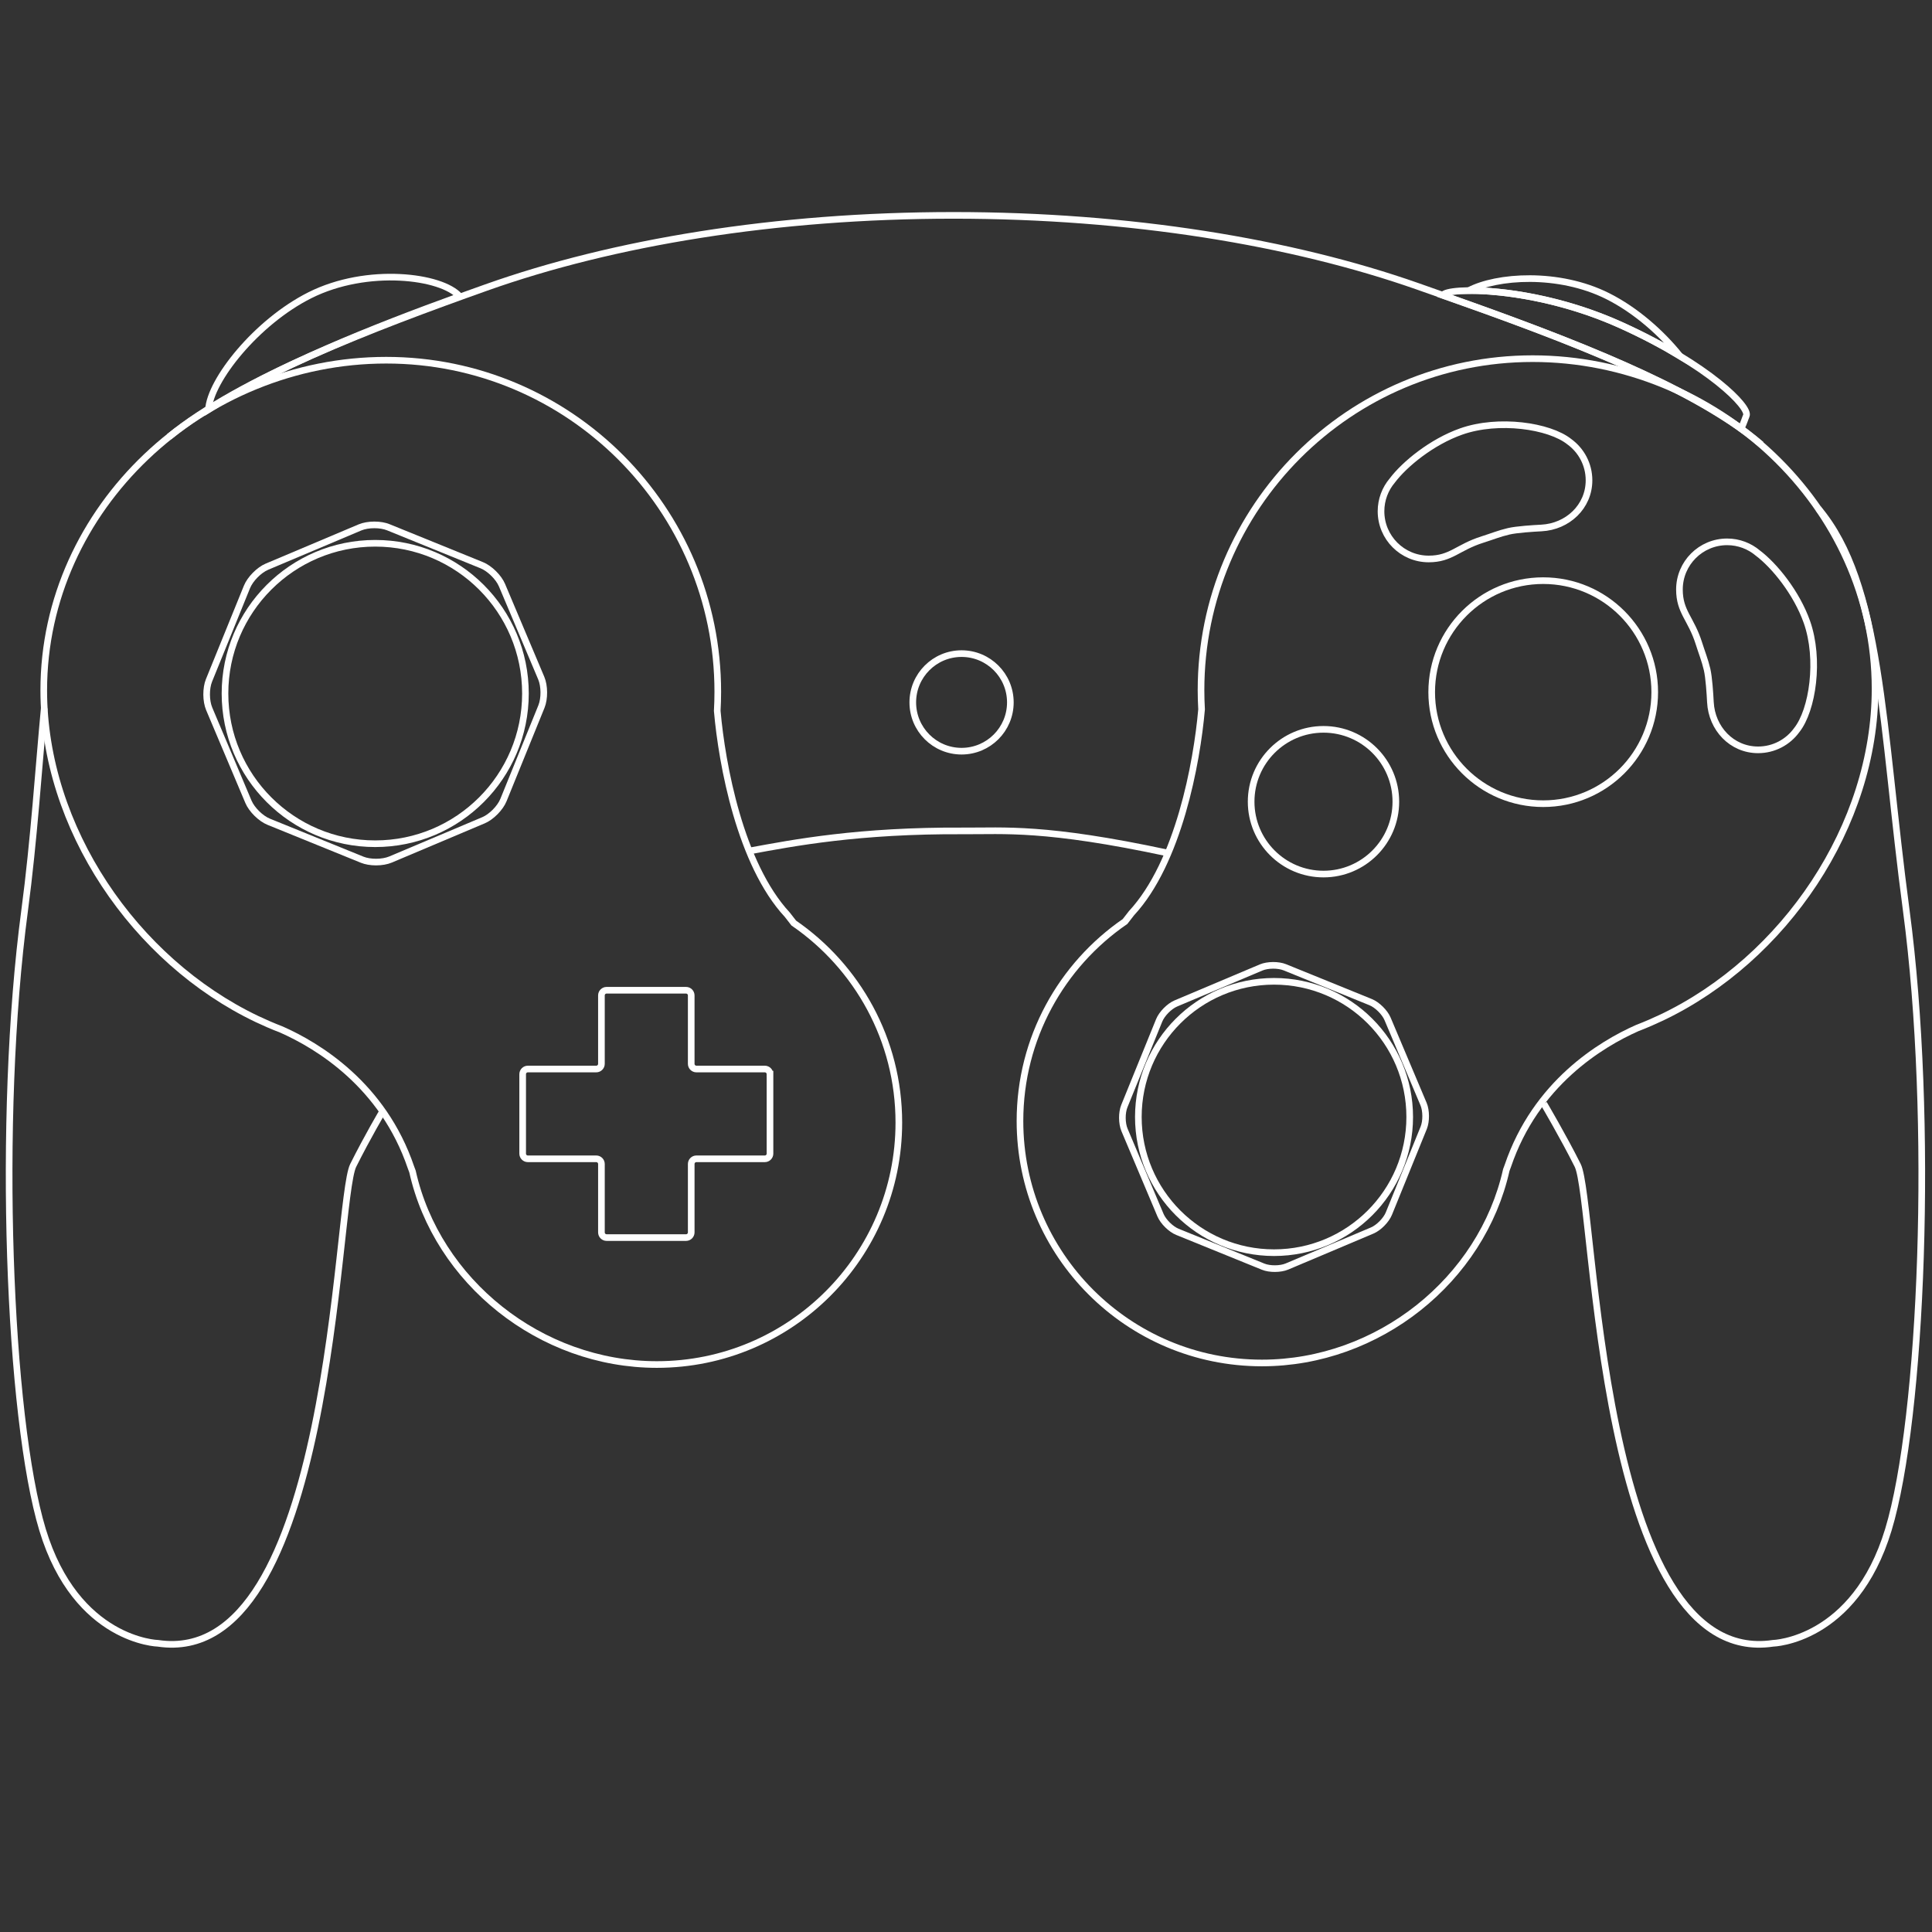 <svg xmlns="http://www.w3.org/2000/svg" viewBox="0 0 500 500">
	<rect x="0" y="0" width="500" height="500" fill="#333333" stroke="none"/>
	<path fill="none" stroke="#FFFFFF" stroke-width="1.718" stroke-miterlimit="10" d="M11.452,183.27
			c-1.401,14.697-2.663,34.262-5.076,52.365c-7.215,54.113-4.124,131.418,4.638,160.277c8.761,28.86,29.89,29.377,29.89,29.377
			c45.353,6.699,45.868-114.411,50.506-123.688c3.716-7.434,7.613-14.004,7.613-14.004"/>
	<path fill="none" stroke="#FFFFFF" stroke-width="1.718" stroke-miterlimit="10" d="M399.544,285.624
			c0,0,5.045,8.544,8.762,15.978c4.64,9.275,5.154,130.387,50.507,123.688c0,0,21.13-0.517,29.889-29.377
			c8.764-28.859,11.855-106.164,4.64-160.277c-6.413-48.095-6.326-84.5-22.753-103.982"/>
	<path fill="none" stroke="#FFFFFF" stroke-width="1.718" stroke-miterlimit="10" d="M455.812,115.035
			c-19.193-16.381-58.268-30.166-88.927-40.933c-32.683-11.477-74.508-18.366-120.093-18.366c-46.005,0-88.181,7.017-120.994,18.685
			c-28.731,10.217-63.556,23.431-82.039,38.62"/>
	<path fill="none" stroke="#FFFFFF" stroke-width="1.718" stroke-miterlimit="10" d="M193.889,220.243
			c11.471-2.115,28.234-5.363,55.517-5.205c10.475,0.062,20.995-1.095,52.904,5.741"/>

	<path fill="none" stroke="#FFFFFF" stroke-width="1.718" stroke-miterlimit="10" d="M427.091,264.68
		c-1.109,0.48-2.227,0.94-3.355,1.371c-9.429,4.177-26.278,14.348-33.506,35.665c-0.125,0.368-0.259,0.723-0.399,1.075
		c-6.354,28.435-33.096,49.945-63.248,49.945c-34.581,0-62.616-28.034-62.616-62.617c0-21.431,10.771-40.345,27.19-51.633
		c0.041-0.055,1.633-2.107,1.68-2.159c12.163-13.122,16.914-38.853,18.129-52.744c-0.091-1.648-0.143-3.3-0.143-4.954
		c0-47.391,38.418-85.809,85.809-85.809c47.39,0,88.633,38.064,88.633,85.454c0,35.454-23.494,69.926-55.172,85.044L427.091,264.68z
		"/>

	<path fill="none" stroke="#FFFFFF" stroke-width="1.718" stroke-miterlimit="10" d="M333.055,327.775
			c-1.685,0.712-4.45,0.73-6.144,0.041l-22.199-9.016c-1.694-0.688-3.662-2.63-4.374-4.313l-9.319-22.074
			c-0.712-1.685-0.731-4.449-0.043-6.144l9.019-22.199c0.687-1.693,2.629-3.661,4.312-4.374l22.073-9.318
			c1.685-0.712,4.449-0.731,6.144-0.042l22.198,9.017c1.693,0.688,3.661,2.629,4.374,4.313l9.32,22.074
			c0.71,1.685,0.729,4.449,0.041,6.144l-9.017,22.198c-0.688,1.692-2.63,3.662-4.314,4.373L333.055,327.775z"/>

	<circle fill="none" stroke="#FFFFFF" stroke-width="1.718" stroke-miterlimit="10" cx="342.518" cy="207.48" r="18.726"/>
	<circle fill="none" stroke="#FFFFFF" stroke-width="1.718" stroke-miterlimit="10" cx="399.382" cy="179.133" r="28.861"/>
	<path fill="none" stroke="#FFFFFF" stroke-width="1.718" stroke-miterlimit="10" d="M398.896,136.643
		c6.807-0.346,12.34-5.525,12.34-12.34c0-4.111-2.013-7.75-5.103-9.993c-5.172-4.125-18.317-6.054-27.996-2.634
		c-7.556,2.669-14.605,8.41-17.824,12.692c-1.812,2.147-2.906,4.921-2.906,7.951c0,6.815,5.524,12.341,12.34,12.341
		c5.82,0,7.481-3.006,13.946-5.039c2.353-0.741,4.323-1.553,6.756-2.119C392.516,137.02,396.775,136.75,398.896,136.643z"/>
	<path fill="none" stroke="#FFFFFF" stroke-width="1.718" stroke-miterlimit="10" d="M442.653,181.718
		c0.346,6.806,5.525,12.34,12.342,12.34c4.109,0,7.749-2.012,9.991-5.103c4.124-5.171,6.054-18.316,2.636-27.996
		c-2.671-7.556-8.411-14.605-12.693-17.823c-2.147-1.813-4.92-2.907-7.951-2.907c-6.816,0-12.34,5.526-12.34,12.339
		c0,5.82,3.004,7.481,5.04,13.944c0.738,2.352,1.55,4.324,2.117,6.757C442.276,175.338,442.547,179.599,442.653,181.718z"/>
	<path fill="none" stroke="#FFFFFF" stroke-width="1.718" stroke-miterlimit="10" d="M69.496,265.081
		c1.109,0.479,2.226,0.939,3.354,1.37c9.428,4.177,26.279,14.348,33.505,35.665c0.125,0.367,0.259,0.723,0.4,1.075
		c6.354,28.435,33.094,49.946,63.247,49.946c34.582,0,62.617-28.035,62.617-62.617c0-21.432-10.77-40.347-27.19-51.634
		c-0.042-0.055-1.634-2.107-1.68-2.158c-12.164-13.122-16.914-38.854-18.128-52.744c0.091-1.648,0.141-3.3,0.141-4.955
		c0-47.39-38.417-85.808-85.807-85.808c-47.391,0-88.632,38.064-88.632,85.454c0,35.454,23.493,69.927,55.171,85.046L69.496,265.081
		z"/>

	<path fill="none" stroke="#FFFFFF" stroke-width="1.718" stroke-miterlimit="10" d="M199.271,277.999
			c0-0.736-0.602-1.339-1.338-1.339h-17.708c-0.736,0-1.339-0.603-1.339-1.338V257.61c0-0.734-0.602-1.337-1.339-1.337h-20.56
			c-0.735,0-1.338,0.603-1.338,1.337v17.712c0,0.735-0.602,1.338-1.338,1.338h-17.706c-0.736,0-1.338,0.603-1.338,1.339v20.561
			c0,0.735,0.602,1.338,1.338,1.338h17.708c0.736,0,1.338,0.603,1.338,1.338v17.709c0,0.736,0.603,1.339,1.339,1.339h20.56
			c0.736,0,1.338-0.603,1.338-1.339v-17.709c0-0.735,0.602-1.338,1.339-1.338h17.709c0.734,0,1.338-0.603,1.338-1.338v-20.561
			H199.271z"/>

	<path fill="#FFFFFF" d="M96.893,136.698c1.188,0,2.369,0.184,3.272,0.549l24.192,9.828c1.847,0.75,3.992,2.866,4.767,4.702
			l10.159,24.058c0.774,1.835,0.795,4.848,0.045,6.696l-9.828,24.193c-0.75,1.847-2.866,3.992-4.702,4.767l-24.057,10.159
			c-0.938,0.396-2.184,0.595-3.424,0.595c-1.187,0-2.369-0.182-3.272-0.549l-24.194-9.828c-1.846-0.75-3.991-2.866-4.766-4.701
			l-10.157-24.06c-0.775-1.835-0.795-4.848-0.045-6.695l9.827-24.194c0.751-1.845,2.867-3.991,4.702-4.767l24.057-10.156
			C94.408,136.897,95.653,136.698,96.893,136.698 M96.893,134.981c-1.522,0-2.976,0.259-4.091,0.73l-24.057,10.157
			c-2.24,0.945-4.711,3.45-5.625,5.702l-9.829,24.194c-0.914,2.252-0.891,5.771,0.056,8.01l10.158,24.058
			c0.945,2.239,3.45,4.71,5.703,5.625l24.193,9.828c1.072,0.435,2.464,0.677,3.918,0.677c1.522,0,2.976-0.26,4.091-0.732
			l24.058-10.157c2.239-0.946,4.71-3.451,5.625-5.704l9.828-24.193c0.915-2.252,0.891-5.77-0.055-8.01l-10.159-24.057
			c-0.945-2.24-3.449-4.711-5.703-5.625l-24.192-9.828C99.738,135.22,98.348,134.981,96.893,134.981L96.893,134.981z"/>

	<circle fill="none" stroke="#FFFFFF" stroke-width="1.718" stroke-miterlimit="10" cx="248.853" cy="181.78" r="12.626"/>
	<circle fill="none" stroke="#FFFFFF" stroke-width="1.718" stroke-miterlimit="10" cx="97.106" cy="179.478" r="38.878"/>
	<circle fill="none" stroke="#FFFFFF" stroke-width="1.718" stroke-miterlimit="10" cx="329.718" cy="289.078" r="35.114"/>
	<path fill="none" stroke="#FFFFFF" stroke-width="1.718" stroke-miterlimit="10" d="M118.956,76.703
		c-4.585-5.288-23.9-7.754-38.744-0.304c-13.906,6.98-25.827,22.11-26.25,29.576C71.341,94.894,96.397,84.86,118.956,76.703z"/>
	<path fill="none" stroke="#FFFFFF" stroke-width="1.718" stroke-miterlimit="10" d="M450.61,110.9
		c0.763-1.617,1.075-2.739,1.341-3.323c0.98-2.16-9.666-13.081-32.298-23.365c-22.631-10.283-45.289-9.947-46.27-7.788
		c-0.013,0.029,0.074-0.083,0,0C400.262,85.907,431.674,97.37,450.61,110.9z"/>

	<path fill="none" stroke="#FFFFFF" stroke-width="1.718" stroke-miterlimit="10" d="M419.653,84.212
			c5.835,2.65,10.866,5.342,15.11,7.916c-4.724-5.884-11.376-11.815-18.696-15.489c-12.73-6.39-28.75-5.233-35.946-1.438
			C388.68,75.113,404.171,77.177,419.653,84.212z"/>

</svg>
